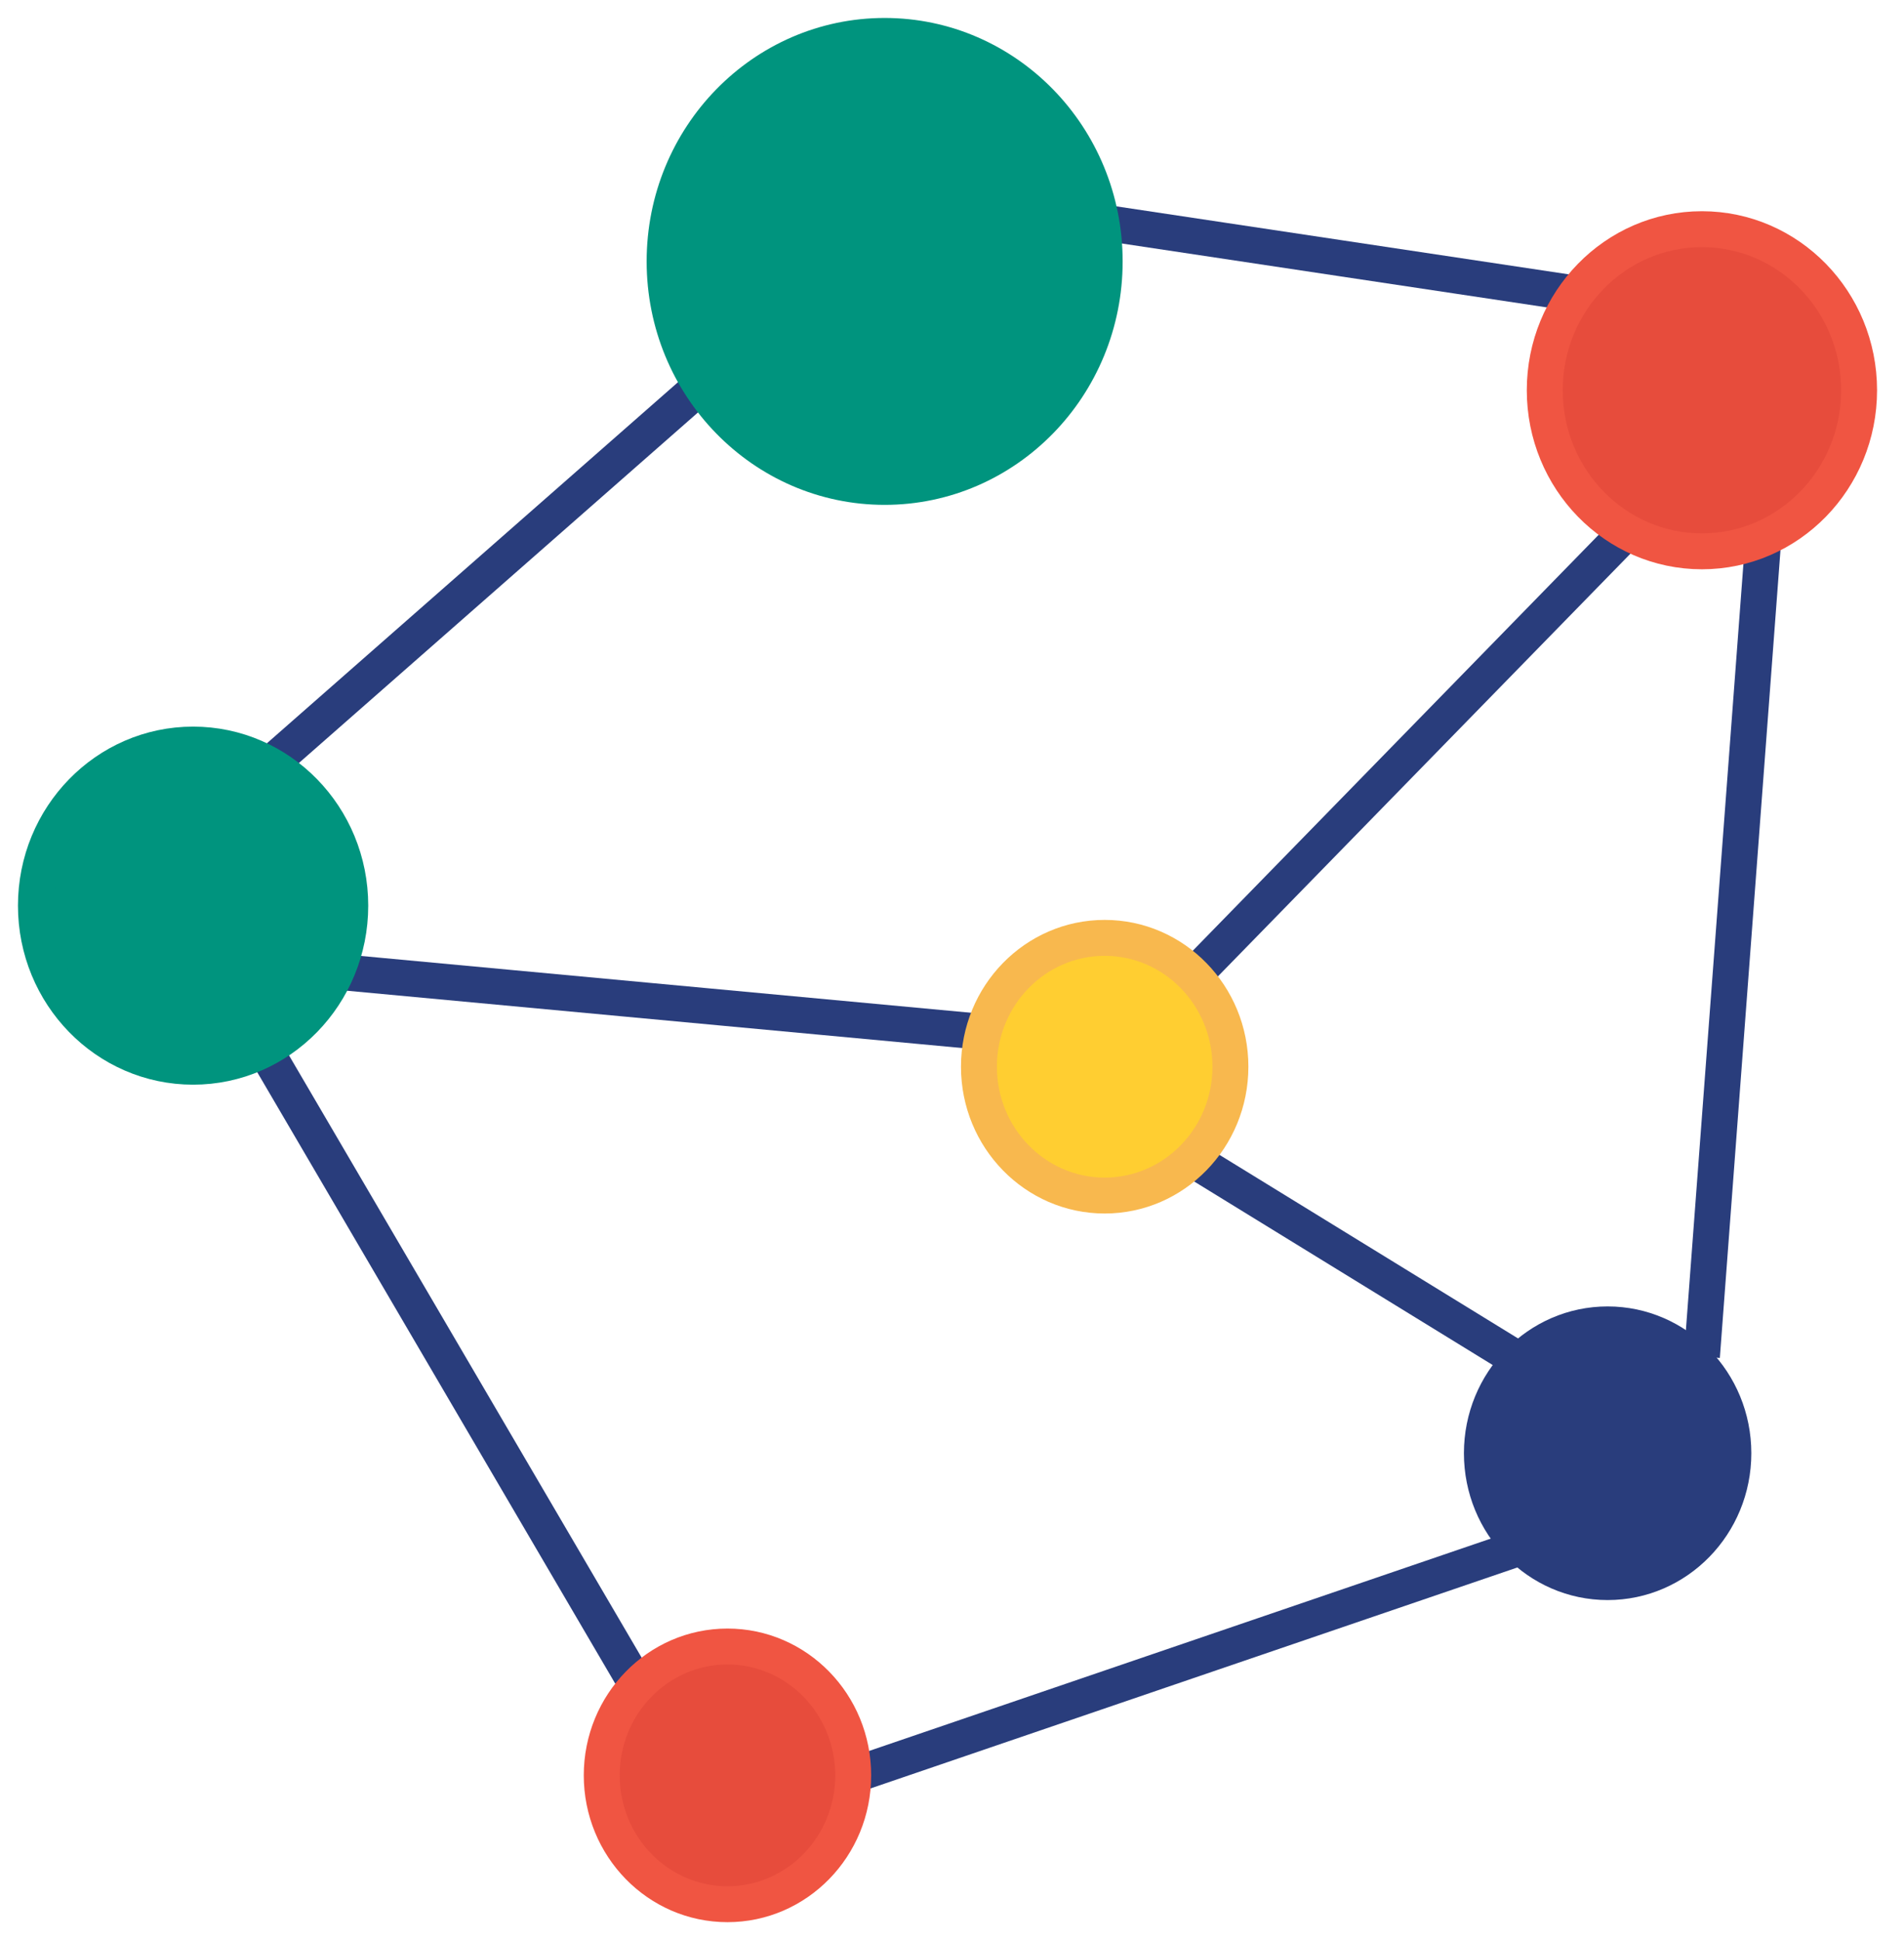 <svg width="53" height="54" viewBox="0 0 53 54" fill="none" xmlns="http://www.w3.org/2000/svg">
<path d="M49.125 14.449L47.375 37.759M7.125 21.621L19.375 10.862L7.125 21.621ZM17.625 46.724L7.125 28.793L17.625 46.724ZM33.375 27L45.625 14.449L33.375 27ZM42.125 37.759L33.375 32.38L42.125 37.759ZM8.875 27L28.125 28.793L8.875 27ZM23.75 49.414L42.125 43.138L23.75 49.414ZM30.75 6.2L43.875 8.173L30.75 6.2Z" stroke="#293D7C"/>
<path d="M24.625 13.552C28.008 13.552 30.75 10.742 30.75 7.276C30.75 3.81 28.008 1 24.625 1C21.242 1 18.5 3.81 18.5 7.276C18.5 10.742 21.242 13.552 24.625 13.552Z" fill="#00947E" stroke="#00947E" stroke-miterlimit="0.6"/>
<path d="M5.375 29.69C7.791 29.69 9.75 27.683 9.75 25.207C9.75 22.731 7.791 20.724 5.375 20.724C2.959 20.724 1 22.731 1 25.207C1 27.683 2.959 29.69 5.375 29.69Z" fill="#00947E" stroke="#00947E" stroke-miterlimit="0.6"/>
<path d="M20.25 53C22.183 53 23.75 51.394 23.75 49.414C23.75 47.433 22.183 45.828 20.25 45.828C18.317 45.828 16.75 47.433 16.75 49.414C16.75 51.394 18.317 53 20.25 53Z" fill="#E74C3C" stroke="#F05542" stroke-miterlimit="0.6"/>
<path d="M30.75 33.276C32.683 33.276 34.25 31.67 34.25 29.69C34.25 27.709 32.683 26.104 30.75 26.104C28.817 26.104 27.25 27.709 27.25 29.69C27.25 31.67 28.817 33.276 30.75 33.276Z" fill="#FFCE31" stroke="#F8B84E" stroke-miterlimit="0.6"/>
<path d="M44.75 44.035C46.683 44.035 48.25 42.429 48.25 40.448C48.25 38.468 46.683 36.862 44.75 36.862C42.817 36.862 41.25 38.468 41.25 40.448C41.25 42.429 42.817 44.035 44.75 44.035Z" fill="#293D7C" stroke="#293D7C" stroke-miterlimit="0.6"/>
<path d="M47.375 15.345C49.791 15.345 51.75 13.338 51.75 10.862C51.75 8.386 49.791 6.379 47.375 6.379C44.959 6.379 43 8.386 43 10.862C43 13.338 44.959 15.345 47.375 15.345Z" fill="#E74C3C" stroke="#F05542" stroke-miterlimit="0.6"/>
</svg>
